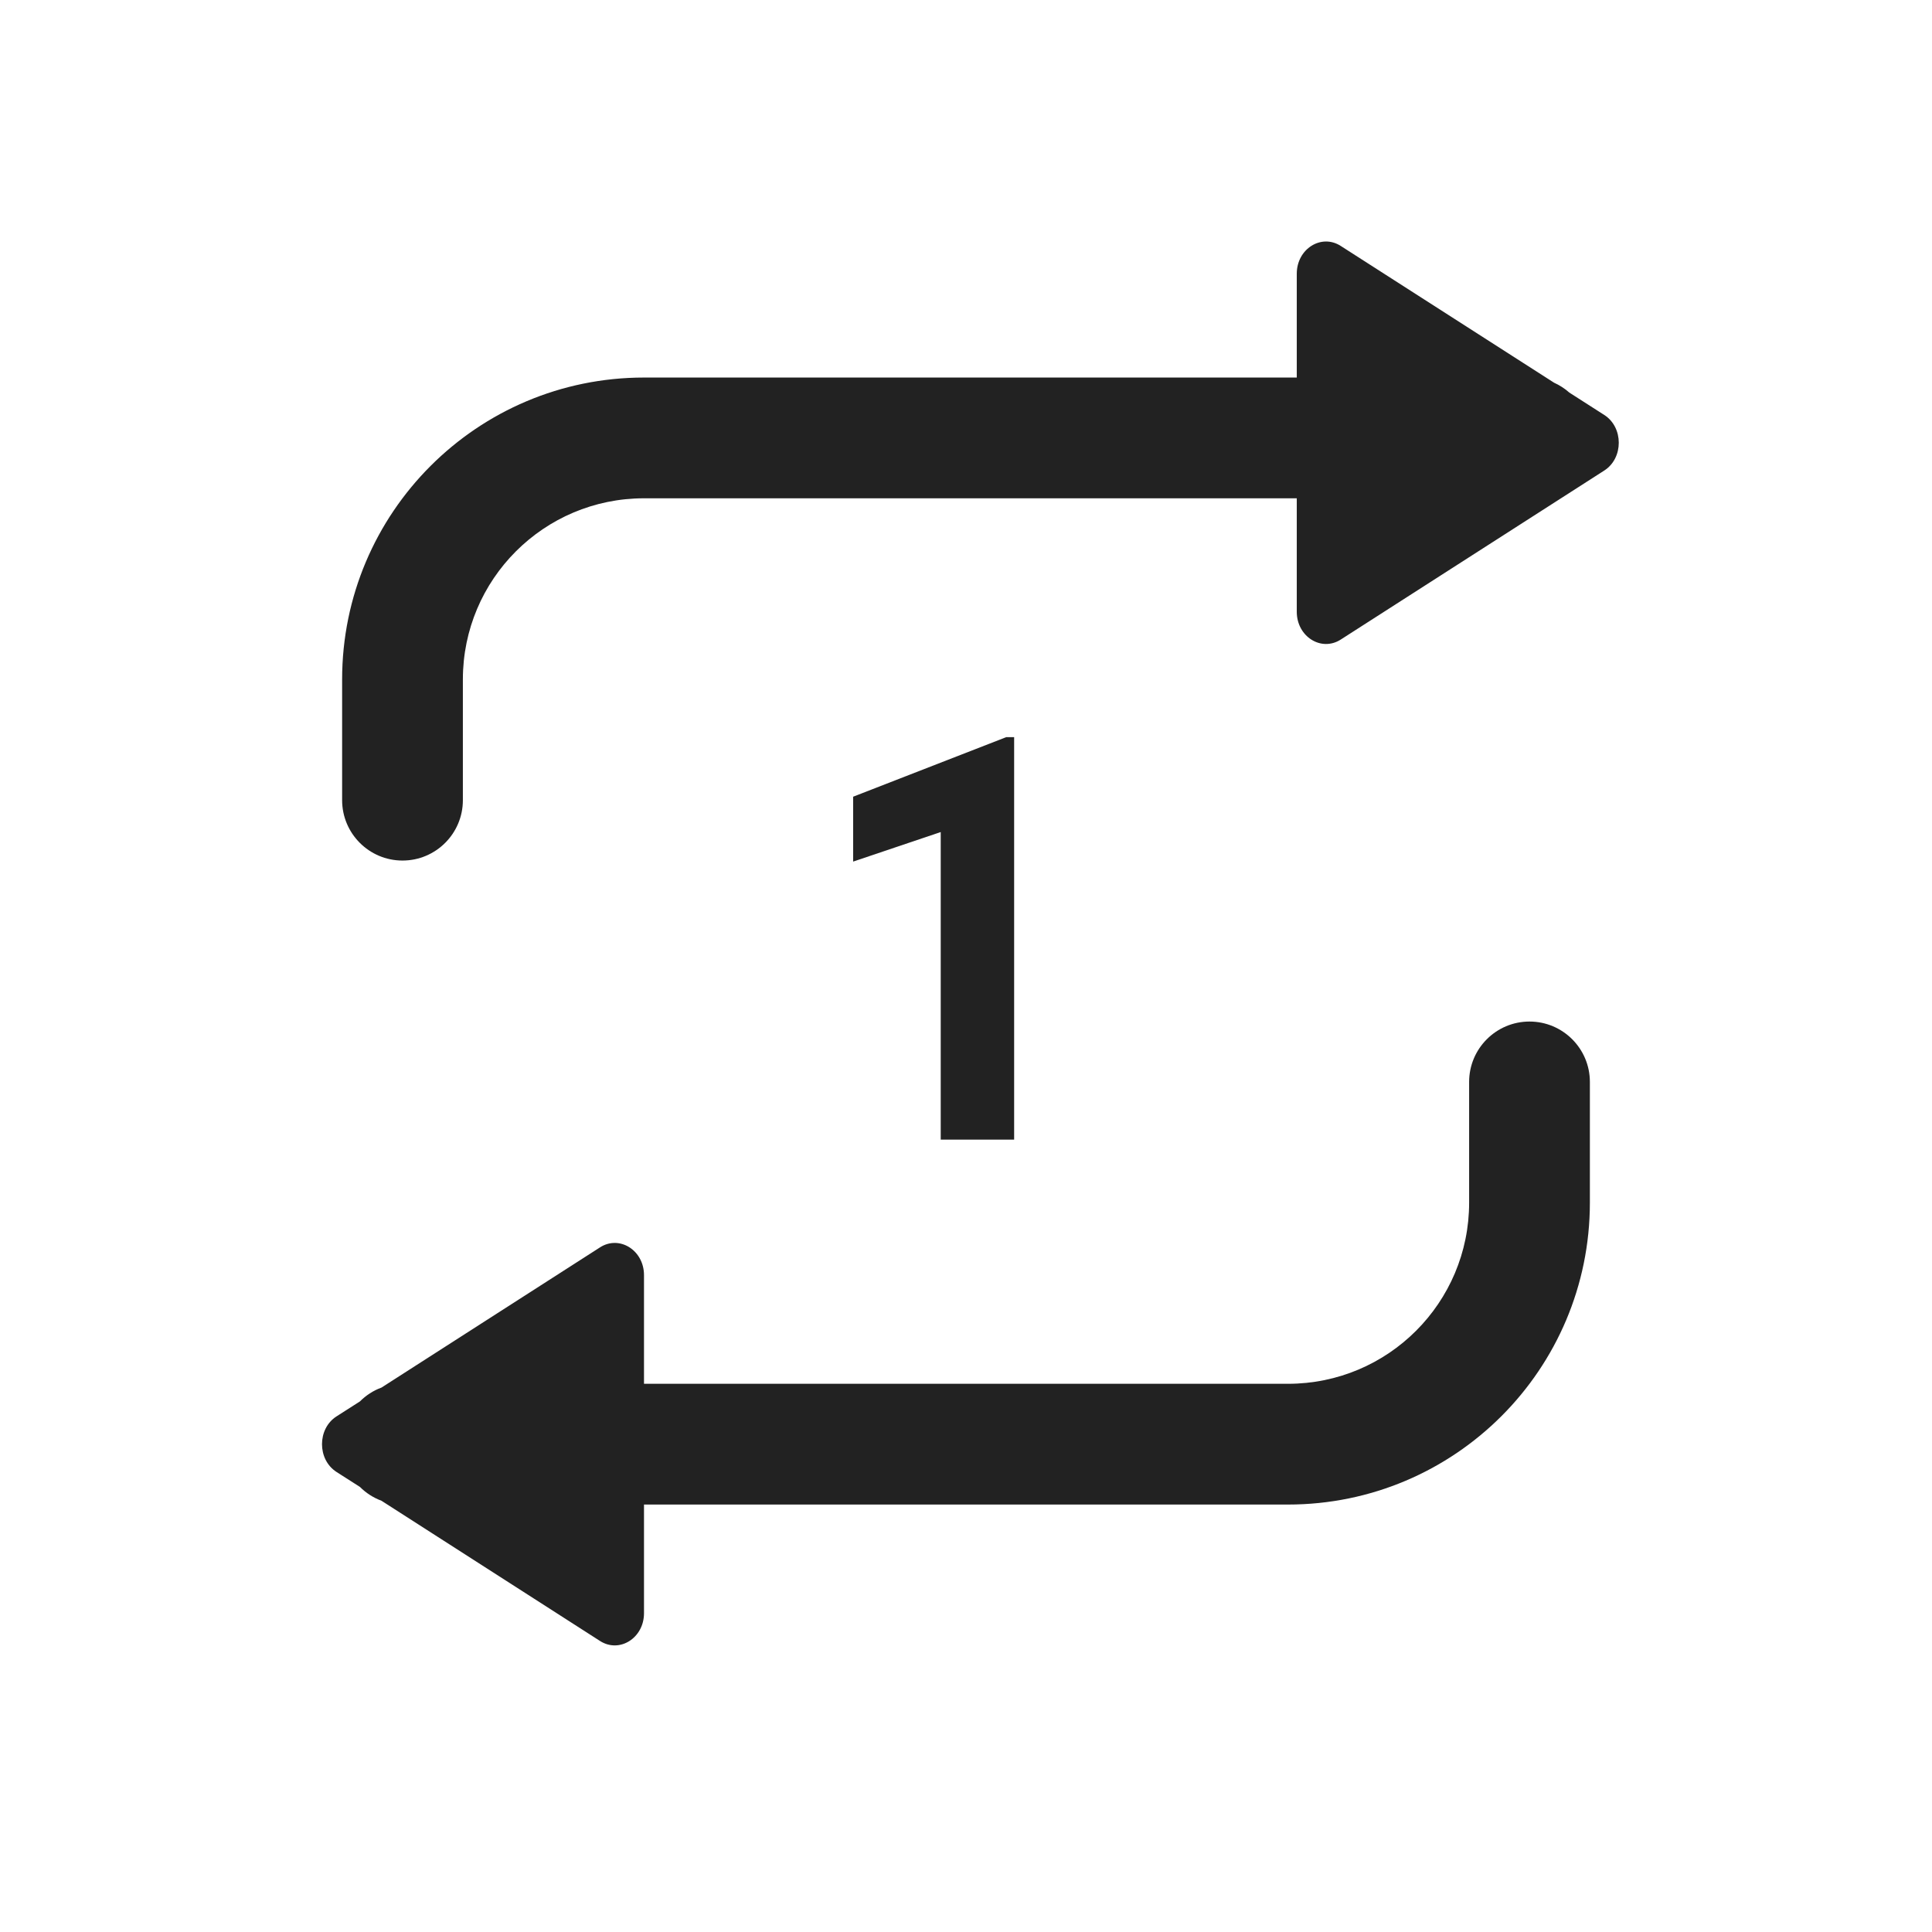<svg width="24" height="24" viewBox="0 0 24 24" fill="none" xmlns="http://www.w3.org/2000/svg">
<path fill-rule="evenodd" clip-rule="evenodd" d="M19.929 5.845C20.169 5.691 20.169 5.309 19.929 5.155L19.495 4.877C19.439 4.827 19.374 4.785 19.305 4.754L16.655 3.055C16.413 2.9 16.109 3.092 16.109 3.4V4.69H8C5.929 4.69 4.25 6.369 4.25 8.44V9.94C4.25 10.354 4.586 10.69 5 10.69C5.414 10.69 5.75 10.354 5.75 9.94V8.44C5.75 7.197 6.757 6.19 8 6.19H16.109V7.6C16.109 7.908 16.413 8.1 16.655 7.945L19.929 5.845ZM19.75 13.44C19.75 13.026 19.414 12.69 19 12.69C18.586 12.69 18.25 13.026 18.25 13.44V14.94C18.25 16.183 17.243 17.19 16 17.19H8V15.84C8 15.532 7.696 15.34 7.454 15.495L4.739 17.237C4.637 17.274 4.546 17.334 4.471 17.409L4.18 17.595C3.94 17.749 3.94 18.131 4.18 18.285L4.471 18.471C4.546 18.546 4.637 18.605 4.739 18.643L7.454 20.385C7.696 20.54 8 20.348 8 20.04V18.69H16C18.071 18.69 19.75 17.011 19.75 14.94V13.44Z" fill="#222222"/>
<path d="M12.598 14.157H11.686V10.336L10.598 10.703V9.897L12.5 9.157H12.598V14.157Z" fill="#222222"/>
</svg>
